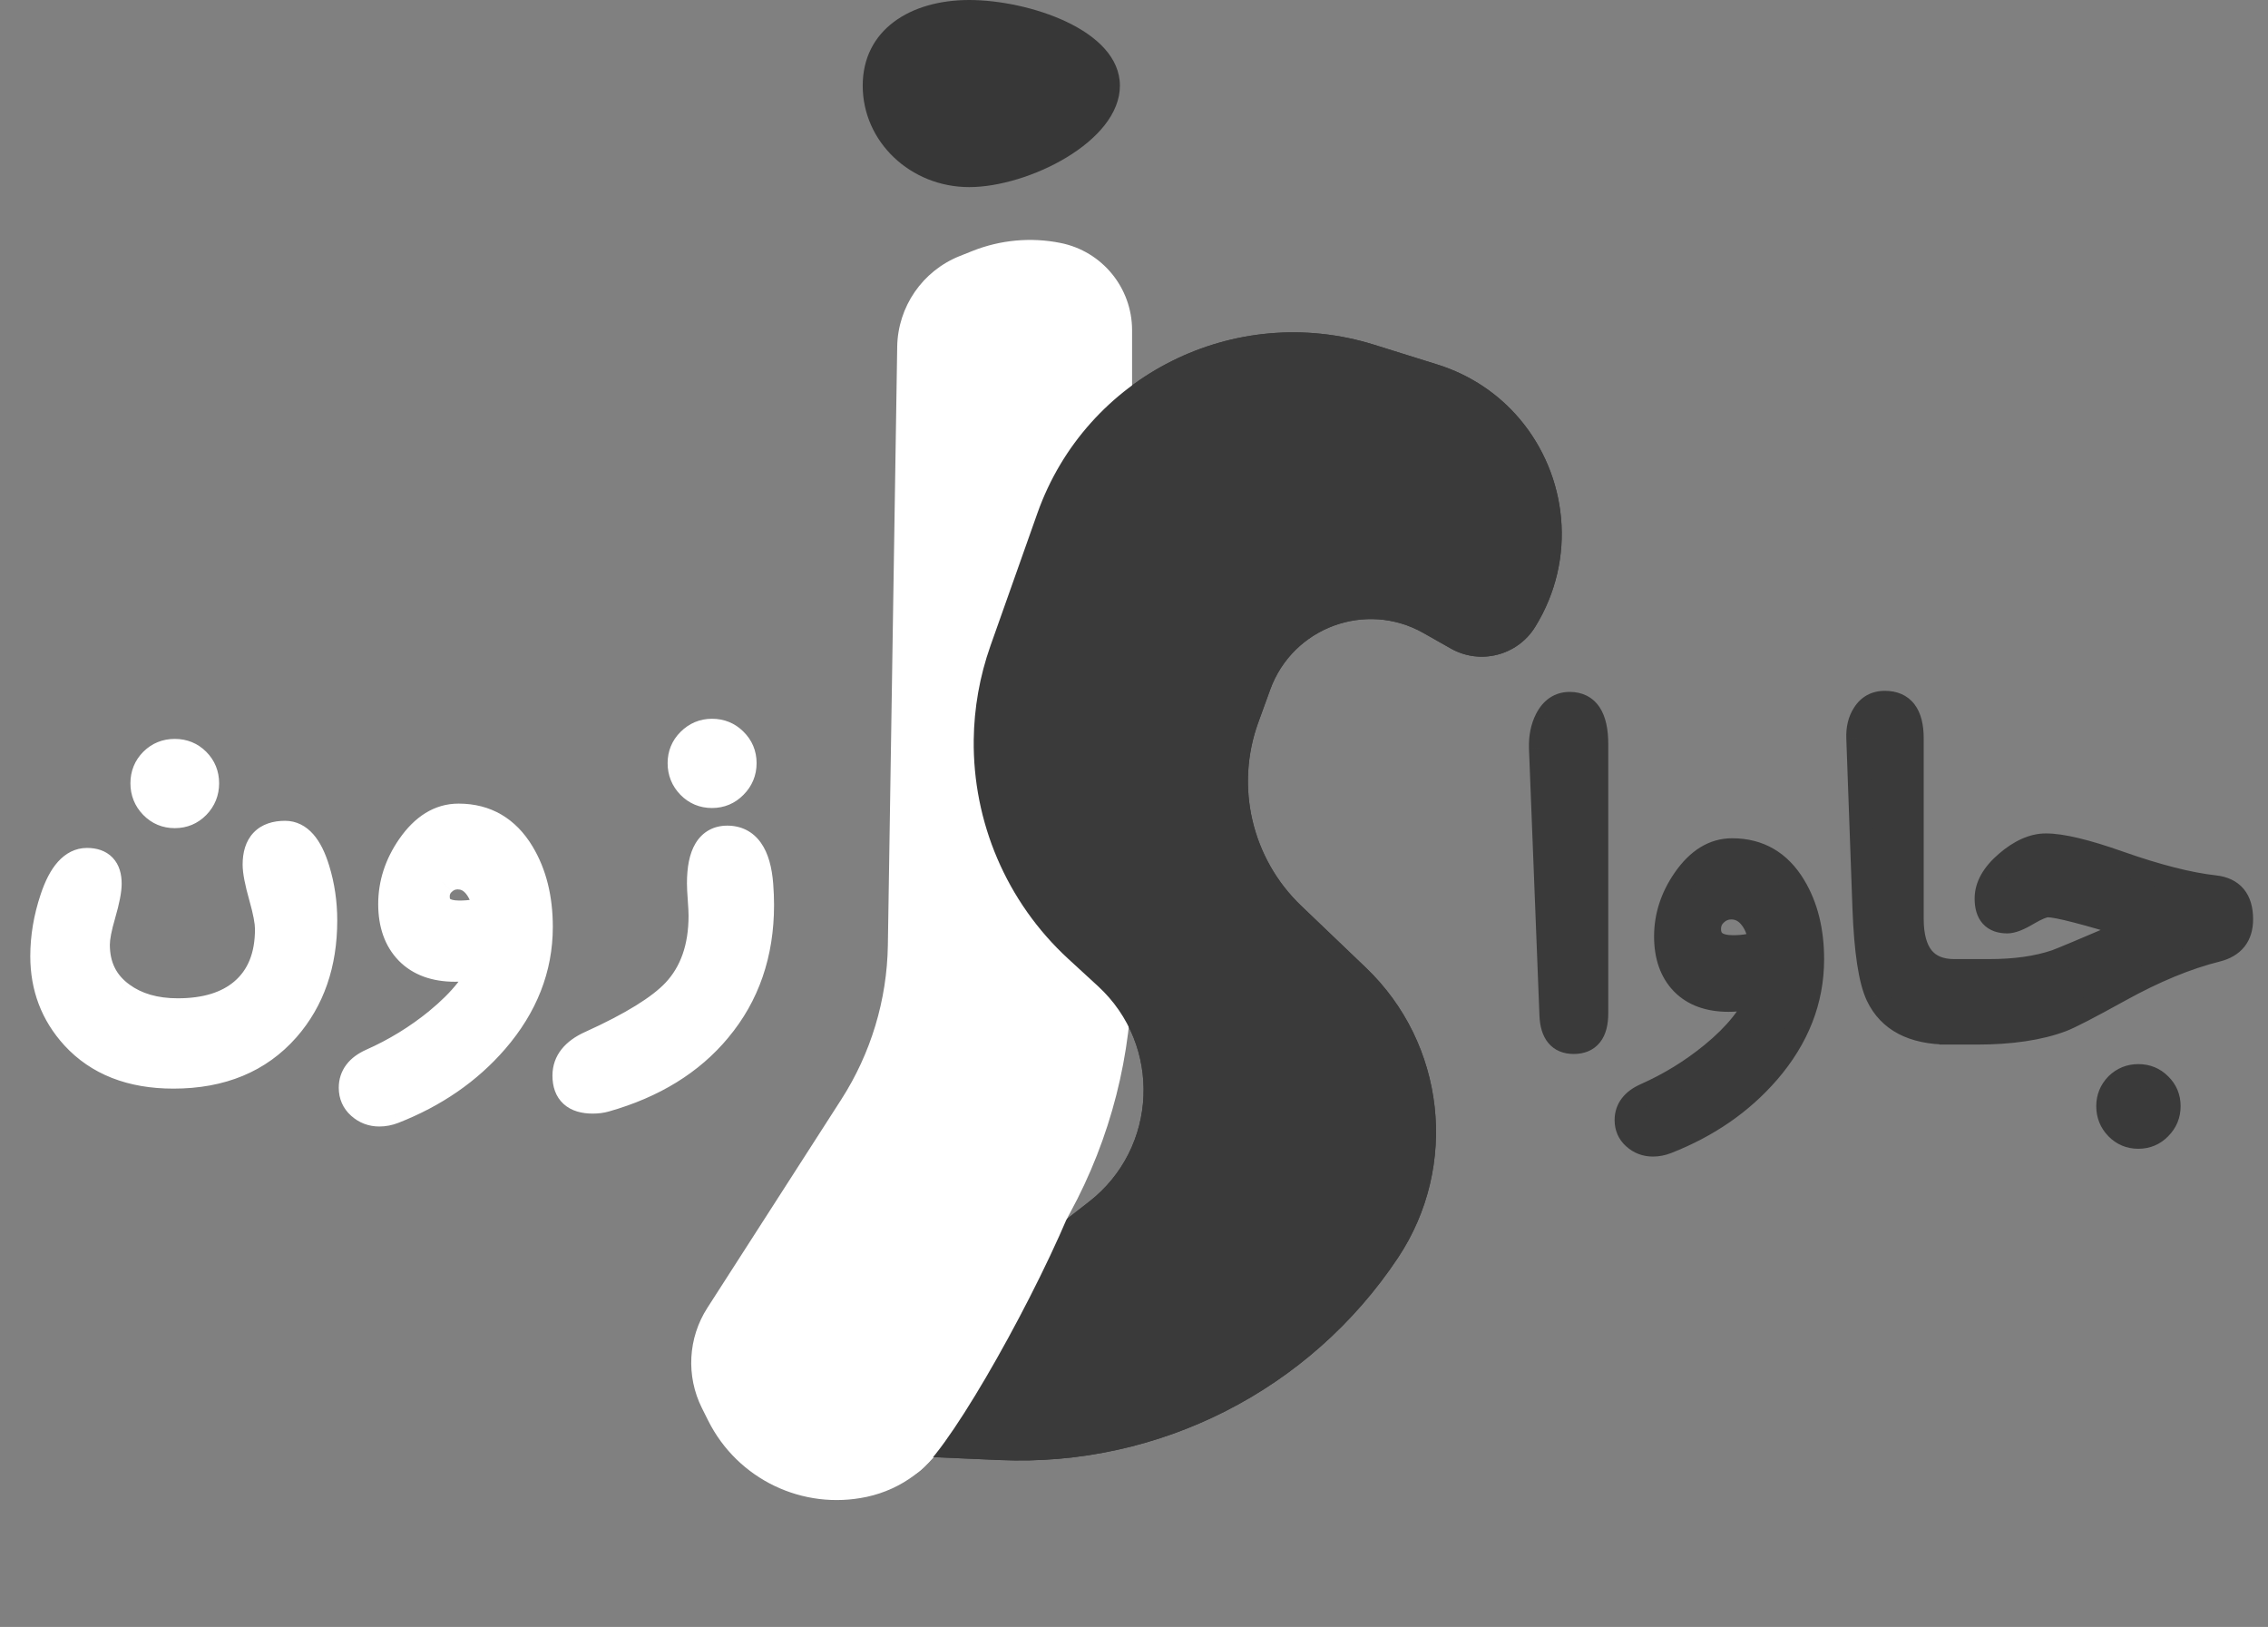 <svg width="99" height="71" viewBox="0 0 99 71" fill="none" xmlns="http://www.w3.org/2000/svg">
<rect x="0" y="0" width="99" height="71" fill="#808080" stroke="none"/>
<path d="M48.885 3.74C48.885 6.184 44.875 8.165 42.307 8.165C39.739 8.165 37.658 6.184 37.658 3.74C37.658 1.297 39.739 0 42.307 0C44.875 0 48.885 1.297 48.885 3.74Z" fill="#373737"/>
<path d="M59.983 15.045L62.741 15.907C64.209 16.366 65.425 17.209 66.332 18.28C68.404 20.729 68.86 24.372 67.01 27.36C66.236 28.61 64.613 29.026 63.333 28.303L62.131 27.623C59.619 26.203 56.433 27.379 55.447 30.091L54.927 31.522C53.907 34.326 54.641 37.468 56.798 39.53L59.621 42.229C63.094 45.55 63.686 50.885 61.025 54.886C57.179 60.67 50.587 64.019 43.649 63.717L37.614 63.454C36.24 63.394 35.686 61.655 36.772 60.811L47.535 52.447C50.549 50.105 50.735 45.615 47.924 43.033L46.637 41.851C43.916 39.351 42.461 35.852 42.504 32.284C42.521 30.907 42.761 29.519 43.237 28.175L45.283 22.397C47.41 16.393 53.904 13.145 59.983 15.045Z" fill="#3A3A3A"/>
<path d="M38.756 41.251L39.164 15.133C39.191 13.385 40.266 11.825 41.888 11.176L42.437 10.957C43.661 10.467 45.001 10.344 46.294 10.603C48.109 10.966 49.416 12.559 49.416 14.411V42.303C49.416 46.021 48.483 49.68 46.702 52.944L41.402 62.661C40.658 64.025 39.356 64.998 37.836 65.323C35.039 65.922 32.192 64.554 30.913 61.996L30.64 61.45C29.941 60.053 30.031 58.392 30.875 57.078L36.721 47.984C38.014 45.974 38.719 43.641 38.756 41.251Z" fill="white"/>
<path d="M59.983 15.045L62.741 15.907C64.209 16.366 65.425 17.209 66.332 18.28C68.404 20.729 68.86 24.372 67.01 27.36C66.236 28.61 64.613 29.026 63.333 28.303L62.131 27.623C59.619 26.203 56.433 27.379 55.447 30.091L54.927 31.522C53.907 34.326 54.641 37.468 56.798 39.53L59.621 42.229C63.094 45.55 63.686 50.885 61.025 54.886C57.179 60.67 50.587 64.019 43.649 63.717L37.614 63.454C36.24 63.394 35.686 61.655 36.772 60.811L47.535 52.447C50.549 50.105 50.735 45.615 47.924 43.033L46.637 41.851C43.916 39.351 42.461 35.852 42.504 32.284C42.521 30.907 42.761 29.519 43.237 28.175L45.283 22.397C47.41 16.393 53.904 13.145 59.983 15.045Z" fill="#3A3A3A"/>
<path d="M39.958 64.321C41.141 63.729 44.743 57.475 46.612 53.083L35.197 60.25L33.896 63.419L39.958 64.321Z" fill="white"/>
<path d="M69.702 44.219C69.702 45.07 69.366 45.496 68.694 45.496C68.061 45.496 67.729 45.098 67.698 44.301L67.241 32.652C67.225 32.168 67.311 31.742 67.499 31.375C67.733 30.922 68.073 30.695 68.518 30.695C69.307 30.695 69.702 31.289 69.702 32.477V44.219ZM79.124 41.863C79.124 43.66 78.479 45.305 77.19 46.797C76.034 48.133 74.557 49.152 72.76 49.855C72.557 49.934 72.354 49.973 72.151 49.973C71.831 49.973 71.553 49.867 71.319 49.656C71.093 49.453 70.979 49.195 70.979 48.883C70.979 48.391 71.26 48.02 71.823 47.77C72.862 47.309 73.823 46.719 74.706 46C75.776 45.125 76.468 44.254 76.78 43.387C76.413 43.566 75.971 43.656 75.456 43.656C74.589 43.656 73.913 43.41 73.428 42.918C72.944 42.418 72.702 41.734 72.702 40.867C72.702 39.984 72.971 39.152 73.51 38.371C74.104 37.512 74.803 37.082 75.608 37.082C76.788 37.082 77.694 37.609 78.327 38.664C78.858 39.547 79.124 40.613 79.124 41.863ZM76.803 41.09C76.772 40.715 76.655 40.387 76.452 40.105C76.218 39.785 75.925 39.625 75.573 39.625C75.315 39.625 75.093 39.715 74.905 39.895C74.718 40.066 74.624 40.281 74.624 40.539C74.624 41.055 74.964 41.313 75.643 41.313C76.143 41.313 76.53 41.238 76.803 41.09ZM85.839 45.086H85.053C83.491 45.086 82.452 44.539 81.936 43.445C81.624 42.773 81.432 41.512 81.362 39.66L81.093 32.219C81.077 31.797 81.163 31.442 81.35 31.152C81.561 30.817 81.87 30.648 82.276 30.648C83.073 30.648 83.471 31.172 83.471 32.219V40.094C83.471 41.602 84.085 42.355 85.311 42.355H85.839V45.086ZM96.772 41.477C95.46 41.805 94.042 42.391 92.518 43.234C91.19 43.969 90.35 44.402 89.999 44.535C89.014 44.902 87.776 45.086 86.284 45.086H85.159V42.355H86.823C87.956 42.355 88.925 42.219 89.729 41.945C89.917 41.883 91.061 41.402 93.163 40.504C91.069 39.855 89.811 39.531 89.389 39.531C89.21 39.531 88.921 39.648 88.522 39.883C88.132 40.117 87.831 40.234 87.62 40.234C87.003 40.234 86.694 39.895 86.694 39.215C86.694 38.668 86.991 38.141 87.585 37.633C88.178 37.125 88.753 36.871 89.307 36.871C89.995 36.871 91.057 37.125 92.495 37.633C94.159 38.219 95.553 38.574 96.678 38.699C97.46 38.785 97.85 39.258 97.85 40.117C97.85 40.844 97.491 41.297 96.772 41.477ZM94.686 48.273C94.686 48.648 94.553 48.969 94.288 49.234C94.03 49.5 93.714 49.633 93.339 49.633C92.964 49.633 92.647 49.5 92.389 49.234C92.132 48.969 92.003 48.648 92.003 48.273C92.003 47.906 92.132 47.59 92.389 47.324C92.655 47.066 92.971 46.938 93.339 46.938C93.714 46.938 94.03 47.066 94.288 47.324C94.553 47.582 94.686 47.898 94.686 48.273Z" fill="#3A3A3A"/>
<path d="M67.698 44.301L68.198 44.281L68.198 44.281L67.698 44.301ZM67.241 32.652L66.741 32.669L66.741 32.672L67.241 32.652ZM67.499 31.375L67.055 31.145L67.053 31.148L67.499 31.375ZM69.202 44.219C69.202 44.592 69.126 44.78 69.057 44.867C69.007 44.931 68.917 44.996 68.694 44.996V45.996C69.143 45.996 69.557 45.848 69.843 45.486C70.11 45.148 70.202 44.697 70.202 44.219H69.202ZM68.694 44.996C68.49 44.996 68.405 44.938 68.355 44.877C68.288 44.797 68.211 44.625 68.198 44.281L67.198 44.32C67.216 44.773 67.321 45.199 67.586 45.517C67.868 45.856 68.265 45.996 68.694 45.996V44.996ZM68.198 44.281L67.741 32.633L66.741 32.672L67.198 44.32L68.198 44.281ZM67.741 32.636C67.727 32.221 67.801 31.882 67.944 31.602L67.053 31.148C66.821 31.602 66.723 32.114 66.741 32.669L67.741 32.636ZM67.943 31.605C68.031 31.435 68.123 31.337 68.207 31.281C68.287 31.228 68.385 31.195 68.518 31.195V30.195C68.206 30.195 67.912 30.276 67.652 30.449C67.396 30.62 67.201 30.862 67.055 31.145L67.943 31.605ZM68.518 31.195C68.766 31.195 68.896 31.277 68.99 31.417C69.107 31.594 69.202 31.922 69.202 32.477H70.202C70.202 31.843 70.1 31.281 69.823 30.864C69.521 30.411 69.059 30.195 68.518 30.195V31.195ZM69.202 32.477V44.219H70.202V32.477H69.202ZM77.19 46.797L77.568 47.124L77.569 47.124L77.19 46.797ZM72.76 49.855L72.94 50.322L72.943 50.321L72.76 49.855ZM71.319 49.656L71.654 49.285L71.653 49.284L71.319 49.656ZM71.823 47.77L71.62 47.312L71.62 47.313L71.823 47.77ZM74.706 46L75.022 46.388L75.022 46.387L74.706 46ZM76.78 43.387L77.25 43.556L77.669 42.395L76.56 42.938L76.78 43.387ZM73.428 42.918L73.069 43.266L73.072 43.269L73.428 42.918ZM73.51 38.371L73.099 38.087L73.099 38.087L73.51 38.371ZM78.327 38.664L77.898 38.921L77.898 38.922L78.327 38.664ZM76.803 41.09L77.042 41.529L77.329 41.374L77.302 41.048L76.803 41.09ZM76.452 40.105L76.857 39.813L76.855 39.81L76.452 40.105ZM74.905 39.895L75.243 40.263L75.251 40.256L74.905 39.895ZM78.624 41.863C78.624 43.528 78.031 45.059 76.812 46.47L77.569 47.124C78.928 45.55 79.624 43.792 79.624 41.863H78.624ZM76.812 46.47C75.714 47.739 74.307 48.714 72.578 49.39L72.943 50.321C74.808 49.591 76.354 48.527 77.568 47.124L76.812 46.47ZM72.581 49.389C72.431 49.447 72.289 49.473 72.151 49.473V50.473C72.42 50.473 72.684 50.421 72.94 50.322L72.581 49.389ZM72.151 49.473C71.952 49.473 71.794 49.411 71.654 49.285L70.985 50.028C71.312 50.323 71.71 50.473 72.151 50.473V49.473ZM71.653 49.284C71.535 49.179 71.479 49.058 71.479 48.883H70.479C70.479 49.333 70.65 49.728 70.985 50.029L71.653 49.284ZM71.479 48.883C71.479 48.739 71.518 48.631 71.589 48.537C71.665 48.437 71.798 48.328 72.026 48.227L71.62 47.313C71.285 47.461 70.997 47.662 70.792 47.933C70.581 48.211 70.479 48.534 70.479 48.883H71.479ZM72.026 48.227C73.105 47.748 74.104 47.135 75.022 46.388L74.39 45.612C73.542 46.303 72.619 46.87 71.62 47.312L72.026 48.227ZM75.022 46.387C76.13 45.481 76.896 44.541 77.25 43.556L76.31 43.217C76.04 43.967 75.422 44.769 74.389 45.613L75.022 46.387ZM76.56 42.938C76.277 43.076 75.915 43.156 75.456 43.156V44.156C76.028 44.156 76.549 44.057 77 43.836L76.56 42.938ZM75.456 43.156C74.686 43.156 74.153 42.941 73.785 42.567L73.072 43.269C73.673 43.88 74.491 44.156 75.456 44.156V43.156ZM73.788 42.57C73.415 42.185 73.202 41.638 73.202 40.867H72.202C72.202 41.831 72.474 42.651 73.069 43.266L73.788 42.57ZM73.202 40.867C73.202 40.094 73.436 39.359 73.922 38.655L73.099 38.087C72.507 38.945 72.202 39.875 72.202 40.867H73.202ZM73.922 38.655C74.453 37.886 75.016 37.582 75.608 37.582V36.582C74.591 36.582 73.755 37.137 73.099 38.087L73.922 38.655ZM75.608 37.582C76.603 37.582 77.351 38.009 77.898 38.921L78.756 38.407C78.037 37.209 76.972 36.582 75.608 36.582V37.582ZM77.898 38.922C78.374 39.712 78.624 40.685 78.624 41.863H79.624C79.624 40.542 79.343 39.382 78.755 38.406L77.898 38.922ZM77.302 41.048C77.264 40.591 77.118 40.174 76.857 39.813L76.047 40.398C76.192 40.6 76.281 40.839 76.305 41.131L77.302 41.048ZM76.855 39.81C76.541 39.38 76.106 39.125 75.573 39.125V40.125C75.743 40.125 75.894 40.19 76.048 40.401L76.855 39.81ZM75.573 39.125C75.185 39.125 74.839 39.265 74.559 39.534L75.251 40.256C75.346 40.164 75.445 40.125 75.573 40.125V39.125ZM74.567 39.526C74.275 39.794 74.124 40.143 74.124 40.539H75.124C75.124 40.419 75.16 40.339 75.243 40.263L74.567 39.526ZM74.124 40.539C74.124 40.917 74.255 41.274 74.576 41.517C74.871 41.741 75.254 41.813 75.643 41.813V40.813C75.352 40.813 75.226 40.755 75.181 40.721C75.162 40.707 75.124 40.677 75.124 40.539H74.124ZM75.643 41.813C76.181 41.813 76.664 41.735 77.042 41.529L76.565 40.651C76.396 40.742 76.105 40.813 75.643 40.813V41.813ZM85.839 45.086V45.586H86.339V45.086H85.839ZM81.936 43.445L81.483 43.656L81.484 43.659L81.936 43.445ZM81.362 39.66L80.862 39.678L80.862 39.679L81.362 39.66ZM81.093 32.219L81.592 32.201L81.592 32.2L81.093 32.219ZM81.35 31.152L81.77 31.424L81.774 31.418L81.35 31.152ZM85.839 42.355H86.339V41.855H85.839V42.355ZM85.839 44.586H85.053V45.586H85.839V44.586ZM85.053 44.586C83.617 44.586 82.796 44.097 82.388 43.232L81.484 43.659C82.108 44.981 83.365 45.586 85.053 45.586V44.586ZM82.39 43.234C82.125 42.665 81.932 41.497 81.862 39.641L80.862 39.679C80.933 41.526 81.123 42.882 81.483 43.656L82.39 43.234ZM81.862 39.642L81.592 32.201L80.593 32.237L80.862 39.678L81.862 39.642ZM81.592 32.2C81.579 31.858 81.65 31.609 81.77 31.424L80.931 30.88C80.676 31.273 80.574 31.736 80.593 32.237L81.592 32.2ZM81.774 31.418C81.891 31.232 82.037 31.148 82.276 31.148V30.148C81.703 30.148 81.232 30.401 80.927 30.887L81.774 31.418ZM82.276 31.148C82.555 31.148 82.69 31.233 82.775 31.344C82.879 31.48 82.971 31.745 82.971 32.219H83.971C83.971 31.646 83.865 31.125 83.57 30.738C83.256 30.326 82.794 30.148 82.276 30.148V31.148ZM82.971 32.219V40.094H83.971V32.219H82.971ZM82.971 40.094C82.971 40.903 83.134 41.602 83.543 42.106C83.969 42.629 84.591 42.855 85.311 42.855V41.855C84.805 41.855 84.507 41.705 84.319 41.475C84.116 41.224 83.971 40.793 83.971 40.094H82.971ZM85.311 42.855H85.839V41.855H85.311V42.855ZM85.339 42.355V45.086H86.339V42.355H85.339ZM92.518 43.234L92.76 43.672L92.761 43.672L92.518 43.234ZM89.999 44.535L90.174 45.004L90.175 45.003L89.999 44.535ZM85.159 45.086H84.659V45.586H85.159V45.086ZM85.159 42.355V41.855H84.659V42.355H85.159ZM89.729 41.945L89.571 41.471L89.568 41.472L89.729 41.945ZM93.163 40.504L93.359 40.964L94.611 40.429L93.311 40.026L93.163 40.504ZM88.522 39.883L88.269 39.452L88.265 39.454L88.522 39.883ZM92.495 37.633L92.328 38.104L92.329 38.105L92.495 37.633ZM96.678 38.699L96.623 39.196L96.624 39.196L96.678 38.699ZM94.288 49.234L93.934 48.881L93.929 48.886L94.288 49.234ZM92.389 47.324L92.041 46.965L92.036 46.971L92.031 46.976L92.389 47.324ZM94.288 47.324L93.934 47.678L93.94 47.683L94.288 47.324ZM96.651 40.992C95.286 41.333 93.827 41.938 92.276 42.797L92.761 43.672C94.256 42.843 95.633 42.277 96.894 41.962L96.651 40.992ZM92.276 42.797C90.936 43.538 90.132 43.95 89.822 44.068L90.175 45.003C90.569 44.855 91.444 44.4 92.76 43.672L92.276 42.797ZM89.824 44.067C88.914 44.406 87.74 44.586 86.284 44.586V45.586C87.813 45.586 89.115 45.398 90.174 45.004L89.824 44.067ZM86.284 44.586H85.159V45.586H86.284V44.586ZM85.659 45.086V42.355H84.659V45.086H85.659ZM85.159 42.855H86.823V41.855H85.159V42.855ZM86.823 42.855C87.993 42.855 89.02 42.715 89.89 42.419L89.568 41.472C88.829 41.723 87.918 41.855 86.823 41.855V42.855ZM89.887 42.42C90.101 42.349 91.275 41.855 93.359 40.964L92.966 40.044C90.847 40.95 89.733 41.417 89.571 41.471L89.887 42.42ZM93.311 40.026C92.261 39.701 91.414 39.455 90.774 39.29C90.157 39.131 89.675 39.031 89.389 39.031V40.031C89.526 40.031 89.884 40.093 90.524 40.259C91.142 40.418 91.971 40.658 93.015 40.982L93.311 40.026ZM89.389 39.031C89.204 39.031 89.017 39.088 88.85 39.156C88.675 39.227 88.48 39.328 88.269 39.452L88.776 40.314C88.963 40.204 89.112 40.129 89.226 40.083C89.348 40.033 89.395 40.031 89.389 40.031V39.031ZM88.265 39.454C87.881 39.684 87.683 39.734 87.62 39.734V40.734C87.979 40.734 88.382 40.55 88.779 40.312L88.265 39.454ZM87.62 39.734C87.401 39.734 87.326 39.676 87.296 39.643C87.257 39.601 87.194 39.489 87.194 39.215H86.194C86.194 39.62 86.285 40.018 86.555 40.316C86.834 40.622 87.221 40.734 87.62 40.734V39.734ZM87.194 39.215C87.194 38.868 87.378 38.468 87.91 38.013L87.26 37.253C86.604 37.814 86.194 38.468 86.194 39.215H87.194ZM87.91 38.013C88.45 37.551 88.912 37.371 89.307 37.371V36.371C88.593 36.371 87.907 36.699 87.26 37.253L87.91 38.013ZM89.307 37.371C89.903 37.371 90.895 37.598 92.328 38.104L92.661 37.161C91.219 36.652 90.087 36.371 89.307 36.371V37.371ZM92.329 38.105C94.011 38.697 95.446 39.065 96.623 39.196L96.734 38.202C95.661 38.083 94.307 37.741 92.661 37.161L92.329 38.105ZM96.624 39.196C96.923 39.229 97.081 39.327 97.172 39.437C97.268 39.553 97.35 39.758 97.35 40.117H98.35C98.35 39.617 98.237 39.156 97.943 38.8C97.643 38.437 97.215 38.255 96.733 38.202L96.624 39.196ZM97.35 40.117C97.35 40.397 97.282 40.574 97.189 40.691C97.095 40.81 96.934 40.921 96.651 40.992L96.894 41.962C97.329 41.853 97.707 41.647 97.973 41.313C98.239 40.977 98.35 40.564 98.35 40.117H97.35ZM94.186 48.273C94.186 48.516 94.106 48.709 93.934 48.881L94.641 49.588C95.001 49.229 95.186 48.781 95.186 48.273H94.186ZM93.929 48.886C93.767 49.053 93.58 49.133 93.339 49.133V50.133C93.847 50.133 94.293 49.947 94.647 49.583L93.929 48.886ZM93.339 49.133C93.097 49.133 92.91 49.053 92.748 48.886L92.031 49.583C92.384 49.947 92.83 50.133 93.339 50.133V49.133ZM92.748 48.886C92.582 48.715 92.503 48.52 92.503 48.273H91.503C91.503 48.777 91.681 49.222 92.031 49.583L92.748 48.886ZM92.503 48.273C92.503 48.038 92.58 47.846 92.748 47.672L92.031 46.976C91.683 47.334 91.503 47.775 91.503 48.273H92.503ZM92.738 47.683C92.911 47.515 93.103 47.438 93.339 47.438V46.438C92.84 46.438 92.399 46.618 92.041 46.965L92.738 47.683ZM93.339 47.438C93.585 47.438 93.773 47.517 93.934 47.678L94.641 46.971C94.287 46.616 93.842 46.438 93.339 46.438V47.438ZM93.94 47.683C94.107 47.845 94.186 48.032 94.186 48.273H95.186C95.186 47.765 95 47.319 94.636 46.965L93.94 47.683Z" fill="#3A3A3A"/>
<path d="M14.121 40.17C14.121 42.061 13.578 43.627 12.492 44.869C11.297 46.229 9.656 46.908 7.57 46.908C5.727 46.908 4.285 46.342 3.246 45.209C2.363 44.24 1.922 43.08 1.922 41.729C1.922 40.901 2.062 40.065 2.344 39.221C2.703 38.143 3.188 37.604 3.797 37.604C4.406 37.604 4.711 37.924 4.711 38.565C4.711 38.854 4.625 39.295 4.453 39.889C4.281 40.475 4.195 40.92 4.195 41.225C4.195 42.178 4.562 42.92 5.297 43.451C5.945 43.928 6.766 44.166 7.758 44.166C8.977 44.166 9.93 43.873 10.617 43.287C11.359 42.654 11.73 41.74 11.73 40.545C11.73 40.233 11.641 39.76 11.461 39.127C11.281 38.494 11.191 38.029 11.191 37.733C11.191 36.858 11.609 36.42 12.445 36.42C13.031 36.42 13.48 36.928 13.793 37.944C14.012 38.654 14.121 39.397 14.121 40.17ZM8.965 34.182C8.965 34.557 8.836 34.877 8.578 35.143C8.32 35.408 8.004 35.541 7.629 35.541C7.254 35.541 6.938 35.408 6.68 35.143C6.422 34.877 6.293 34.557 6.293 34.182C6.293 33.807 6.422 33.49 6.68 33.233C6.938 32.975 7.254 32.846 7.629 32.846C8.004 32.846 8.32 32.975 8.578 33.233C8.836 33.49 8.965 33.807 8.965 34.182ZM23.531 40.451C23.531 42.248 22.887 43.893 21.598 45.385C20.441 46.721 18.965 47.74 17.168 48.444C16.965 48.522 16.762 48.561 16.559 48.561C16.238 48.561 15.961 48.455 15.727 48.244C15.5 48.041 15.387 47.783 15.387 47.471C15.387 46.979 15.668 46.608 16.23 46.358C17.27 45.897 18.23 45.307 19.113 44.588C20.184 43.713 20.875 42.842 21.188 41.975C20.82 42.154 20.379 42.244 19.863 42.244C18.996 42.244 18.32 41.998 17.836 41.506C17.352 41.006 17.109 40.322 17.109 39.455C17.109 38.572 17.379 37.74 17.918 36.959C18.512 36.1 19.211 35.67 20.016 35.67C21.195 35.67 22.102 36.197 22.734 37.252C23.266 38.135 23.531 39.201 23.531 40.451ZM21.211 39.678C21.18 39.303 21.062 38.975 20.859 38.694C20.625 38.373 20.332 38.213 19.98 38.213C19.723 38.213 19.5 38.303 19.312 38.483C19.125 38.654 19.031 38.869 19.031 39.127C19.031 39.643 19.371 39.901 20.051 39.901C20.551 39.901 20.938 39.826 21.211 39.678ZM32.426 33.303C32.426 33.678 32.293 33.998 32.027 34.264C31.77 34.529 31.453 34.662 31.078 34.662C30.703 34.662 30.387 34.529 30.129 34.264C29.871 33.998 29.742 33.678 29.742 33.303C29.742 32.936 29.871 32.623 30.129 32.365C30.395 32.1 30.711 31.967 31.078 31.967C31.453 31.967 31.77 32.096 32.027 32.354C32.293 32.611 32.426 32.928 32.426 33.303ZM33.152 38.611C33.176 38.916 33.188 39.209 33.188 39.49C33.188 41.615 32.566 43.42 31.324 44.904C30.145 46.326 28.508 47.334 26.414 47.928C26.25 47.975 26.07 47.998 25.875 47.998C25.102 47.998 24.715 47.647 24.715 46.944C24.715 46.358 25.07 45.904 25.781 45.584C27.594 44.764 28.832 43.998 29.496 43.287C30.27 42.459 30.656 41.35 30.656 39.959C30.656 39.803 30.645 39.569 30.621 39.256C30.598 38.944 30.586 38.709 30.586 38.553C30.586 37.272 30.973 36.631 31.746 36.631C32.582 36.631 33.051 37.291 33.152 38.611Z" fill="white"/>
<path d="M12.492 44.869L12.943 45.265L12.944 45.264L12.492 44.869ZM3.246 45.209L2.803 45.613L2.804 45.615L3.246 45.209ZM4.453 39.889L5.029 40.058L5.029 40.056L4.453 39.889ZM5.297 43.451L5.652 42.968L5.649 42.965L5.297 43.451ZM10.617 43.287L11.006 43.744L11.007 43.744L10.617 43.287ZM13.521 40.17C13.521 41.938 13.017 43.357 12.04 44.474L12.944 45.264C14.139 43.897 14.721 42.183 14.721 40.17H13.521ZM12.042 44.473C10.978 45.682 9.513 46.308 7.57 46.308V47.508C9.8 47.508 11.616 46.775 12.943 45.265L12.042 44.473ZM7.57 46.308C5.858 46.308 4.591 45.788 3.688 44.803L2.804 45.615C3.979 46.896 5.595 47.508 7.57 47.508V46.308ZM3.69 44.805C2.911 43.95 2.522 42.936 2.522 41.729H1.322C1.322 43.224 1.816 44.53 2.803 45.613L3.69 44.805ZM2.522 41.729C2.522 40.97 2.651 40.198 2.913 39.41L1.775 39.031C1.474 39.931 1.322 40.831 1.322 41.729H2.522ZM2.913 39.41C3.08 38.91 3.258 38.592 3.423 38.409C3.575 38.24 3.695 38.204 3.797 38.204V37.004C3.29 37.004 2.863 37.237 2.53 37.607C2.211 37.962 1.967 38.453 1.775 39.031L2.913 39.41ZM3.797 38.204C4.001 38.204 4.046 38.256 4.048 38.257C4.055 38.264 4.111 38.329 4.111 38.565H5.311C5.311 38.159 5.215 37.743 4.917 37.43C4.614 37.112 4.202 37.004 3.797 37.004V38.204ZM4.111 38.565C4.111 38.763 4.047 39.135 3.877 39.722L5.029 40.056C5.203 39.455 5.311 38.944 5.311 38.565H4.111ZM3.877 39.72C3.702 40.317 3.595 40.831 3.595 41.225H4.795C4.795 41.01 4.86 40.632 5.029 40.058L3.877 39.72ZM3.595 41.225C3.595 42.359 4.046 43.287 4.945 43.937L5.649 42.965C5.079 42.553 4.795 41.997 4.795 41.225H3.595ZM4.942 43.935C5.715 44.503 6.668 44.766 7.758 44.766V43.566C6.863 43.566 6.176 43.352 5.652 42.968L4.942 43.935ZM7.758 44.766C9.069 44.766 10.178 44.45 11.006 43.744L10.228 42.831C9.682 43.296 8.884 43.566 7.758 43.566V44.766ZM11.007 43.744C11.912 42.972 12.331 41.873 12.331 40.545H11.13C11.13 41.608 10.807 42.337 10.228 42.831L11.007 43.744ZM12.331 40.545C12.331 40.144 12.22 39.604 12.038 38.963L10.884 39.291C11.061 39.916 11.13 40.321 11.13 40.545H12.331ZM12.038 38.963C11.86 38.335 11.791 37.94 11.791 37.733H10.591C10.591 38.119 10.703 38.653 10.884 39.291L12.038 38.963ZM11.791 37.733C11.791 37.381 11.876 37.228 11.939 37.163C11.997 37.102 12.127 37.02 12.445 37.02V35.82C11.928 35.82 11.431 35.957 11.071 36.334C10.716 36.705 10.591 37.209 10.591 37.733H11.791ZM12.445 37.02C12.539 37.02 12.642 37.051 12.772 37.198C12.917 37.362 13.076 37.652 13.22 38.12L14.366 37.767C14.198 37.219 13.975 36.747 13.671 36.403C13.352 36.043 12.938 35.82 12.445 35.82V37.02ZM13.22 38.12C13.42 38.771 13.521 39.454 13.521 40.17H14.721C14.721 39.339 14.604 38.537 14.366 37.767L13.22 38.12ZM8.365 34.182C8.365 34.403 8.295 34.573 8.148 34.725L9.009 35.561C9.377 35.181 9.565 34.711 9.565 34.182H8.365ZM8.148 34.725C8.004 34.872 7.844 34.941 7.629 34.941V36.141C8.164 36.141 8.636 35.944 9.009 35.561L8.148 34.725ZM7.629 34.941C7.414 34.941 7.253 34.872 7.11 34.725L6.249 35.561C6.622 35.944 7.094 36.141 7.629 36.141V34.941ZM7.11 34.725C6.963 34.573 6.893 34.403 6.893 34.182H5.693C5.693 34.711 5.881 35.181 6.249 35.561L7.11 34.725ZM6.893 34.182C6.893 33.961 6.962 33.798 7.104 33.657L6.255 32.808C5.882 33.182 5.693 33.653 5.693 34.182H6.893ZM7.104 33.657C7.246 33.515 7.408 33.446 7.629 33.446V32.246C7.1 32.246 6.629 32.434 6.255 32.808L7.104 33.657ZM7.629 33.446C7.85 33.446 8.012 33.515 8.154 33.657L9.002 32.808C8.629 32.434 8.158 32.246 7.629 32.246V33.446ZM8.154 33.657C8.296 33.798 8.365 33.961 8.365 34.182H9.565C9.565 33.653 9.376 33.182 9.002 32.808L8.154 33.657ZM21.598 45.385L22.051 45.778L22.052 45.777L21.598 45.385ZM17.168 48.444L17.383 49.004L17.387 49.002L17.168 48.444ZM15.727 48.244L16.128 47.798L16.127 47.797L15.727 48.244ZM16.23 46.358L15.987 45.809L15.987 45.809L16.23 46.358ZM19.113 44.588L19.492 45.053L19.493 45.053L19.113 44.588ZM21.188 41.975L21.752 42.178L22.254 40.785L20.924 41.436L21.188 41.975ZM17.836 41.506L17.405 41.923L17.408 41.927L17.836 41.506ZM17.918 36.959L17.424 36.618L17.424 36.618L17.918 36.959ZM22.734 37.252L22.22 37.561L22.22 37.561L22.734 37.252ZM21.211 39.678L21.497 40.205L21.841 40.018L21.809 39.628L21.211 39.678ZM20.859 38.694L21.346 38.342L21.344 38.339L20.859 38.694ZM19.312 38.483L19.718 38.925L19.728 38.916L19.312 38.483ZM22.931 40.451C22.931 42.09 22.348 43.598 21.144 44.993L22.052 45.777C23.425 44.187 24.131 42.407 24.131 40.451H22.931ZM21.144 44.992C20.057 46.248 18.664 47.214 16.949 47.885L17.387 49.002C19.266 48.267 20.826 47.194 22.051 45.778L21.144 44.992ZM16.953 47.883C16.813 47.937 16.683 47.961 16.559 47.961V49.161C16.84 49.161 17.116 49.106 17.383 49.004L16.953 47.883ZM16.559 47.961C16.384 47.961 16.25 47.908 16.128 47.798L15.325 48.69C15.672 49.002 16.093 49.161 16.559 49.161V47.961ZM16.127 47.797C16.031 47.712 15.987 47.618 15.987 47.471H14.787C14.787 47.949 14.969 48.371 15.326 48.691L16.127 47.797ZM15.987 47.471C15.987 47.348 16.019 47.261 16.076 47.186C16.139 47.103 16.257 47.002 16.474 46.906L15.987 45.809C15.642 45.963 15.338 46.173 15.12 46.461C14.895 46.757 14.787 47.102 14.787 47.471H15.987ZM16.474 46.906C17.562 46.423 18.568 45.806 19.492 45.053L18.735 44.123C17.893 44.808 16.977 45.37 15.987 45.809L16.474 46.906ZM19.493 45.053C20.608 44.141 21.389 43.186 21.752 42.178L20.623 41.771C20.361 42.498 19.759 43.285 18.733 44.123L19.493 45.053ZM20.924 41.436C20.657 41.566 20.311 41.644 19.863 41.644V42.844C20.447 42.844 20.983 42.743 21.451 42.514L20.924 41.436ZM19.863 41.644C19.113 41.644 18.608 41.435 18.264 41.085L17.408 41.927C18.033 42.561 18.879 42.844 19.863 42.844V41.644ZM18.267 41.089C17.916 40.726 17.709 40.207 17.709 39.455H16.509C16.509 40.438 16.787 41.286 17.405 41.923L18.267 41.089ZM17.709 39.455C17.709 38.703 17.936 37.989 18.412 37.3L17.424 36.618C16.821 37.492 16.509 38.441 16.509 39.455H17.709ZM18.412 37.3C18.93 36.549 19.465 36.27 20.016 36.27V35.07C18.956 35.07 18.093 35.65 17.424 36.618L18.412 37.3ZM20.016 36.27C20.974 36.27 21.69 36.677 22.22 37.561L23.249 36.943C22.513 35.717 21.417 35.07 20.016 35.07V36.27ZM22.22 37.561C22.684 38.333 22.931 39.287 22.931 40.451H24.131C24.131 39.115 23.847 37.937 23.248 36.943L22.22 37.561ZM21.809 39.628C21.769 39.154 21.618 38.719 21.346 38.342L20.373 39.045C20.507 39.23 20.59 39.452 20.613 39.728L21.809 39.628ZM21.344 38.339C21.013 37.887 20.55 37.613 19.98 37.613V38.813C20.114 38.813 20.237 38.859 20.375 39.048L21.344 38.339ZM19.98 37.613C19.567 37.613 19.196 37.764 18.897 38.049L19.728 38.916C19.804 38.842 19.879 38.813 19.98 38.813V37.613ZM18.907 38.04C18.594 38.328 18.431 38.704 18.431 39.127H19.631C19.631 39.035 19.656 38.981 19.718 38.925L18.907 38.04ZM18.431 39.127C18.431 39.529 18.572 39.919 18.924 40.185C19.244 40.428 19.652 40.501 20.051 40.501V39.3C19.77 39.3 19.669 39.244 19.649 39.229C19.644 39.226 19.645 39.226 19.644 39.224C19.642 39.218 19.631 39.191 19.631 39.127H18.431ZM20.051 40.501C20.596 40.501 21.098 40.422 21.497 40.205L20.925 39.151C20.777 39.231 20.505 39.3 20.051 39.3V40.501ZM32.027 34.264L31.603 33.84L31.597 33.846L32.027 34.264ZM32.027 32.354L31.603 32.778L31.61 32.784L32.027 32.354ZM31.324 44.904L30.864 44.519L30.863 44.521L31.324 44.904ZM26.414 47.928L26.25 47.351L26.249 47.351L26.414 47.928ZM25.781 45.584L26.028 46.131L26.029 46.131L25.781 45.584ZM29.496 43.287L29.935 43.697L29.935 43.697L29.496 43.287ZM31.826 33.303C31.826 33.518 31.756 33.686 31.603 33.84L32.452 34.688C32.83 34.31 33.026 33.837 33.026 33.303H31.826ZM31.597 33.846C31.454 33.993 31.293 34.062 31.078 34.062V35.262C31.613 35.262 32.085 35.065 32.458 34.682L31.597 33.846ZM31.078 34.062C30.863 34.062 30.703 33.993 30.559 33.846L29.698 34.682C30.071 35.065 30.543 35.262 31.078 35.262V34.062ZM30.559 33.846C30.412 33.694 30.342 33.524 30.342 33.303H29.142C29.142 33.832 29.33 34.302 29.698 34.682L30.559 33.846ZM30.342 33.303C30.342 33.093 30.409 32.934 30.553 32.79L29.705 31.941C29.333 32.312 29.142 32.778 29.142 33.303H30.342ZM30.553 32.79C30.709 32.634 30.874 32.567 31.078 32.567V31.367C30.548 31.367 30.08 31.566 29.705 31.941L30.553 32.79ZM31.078 32.567C31.299 32.567 31.461 32.636 31.603 32.778L32.452 31.929C32.078 31.555 31.607 31.367 31.078 31.367V32.567ZM31.61 32.784C31.757 32.927 31.826 33.088 31.826 33.303H33.026C33.026 32.768 32.829 32.295 32.445 31.923L31.61 32.784ZM32.554 38.657C32.577 38.948 32.587 39.226 32.587 39.49H33.788C33.788 39.193 33.775 38.884 33.751 38.565L32.554 38.657ZM32.587 39.49C32.587 41.489 32.007 43.154 30.864 44.519L31.784 45.289C33.126 43.686 33.788 41.741 33.788 39.49H32.587ZM30.863 44.521C29.773 45.834 28.249 46.784 26.25 47.351L26.578 48.505C28.767 47.884 30.516 46.818 31.786 45.288L30.863 44.521ZM26.249 47.351C26.146 47.38 26.023 47.398 25.875 47.398V48.598C26.118 48.598 26.354 48.569 26.579 48.505L26.249 47.351ZM25.875 47.398C25.567 47.398 25.449 47.327 25.409 47.291C25.379 47.264 25.315 47.187 25.315 46.944H24.115C24.115 47.403 24.244 47.853 24.601 48.178C24.948 48.493 25.409 48.598 25.875 48.598V47.398ZM25.315 46.944C25.315 46.674 25.447 46.393 26.028 46.131L25.535 45.037C24.694 45.416 24.115 46.041 24.115 46.944H25.315ZM26.029 46.131C27.854 45.305 29.185 44.499 29.935 43.697L29.058 42.878C28.479 43.497 27.334 44.223 25.534 45.038L26.029 46.131ZM29.935 43.697C30.834 42.733 31.256 41.465 31.256 39.959H30.056C30.056 41.234 29.705 42.185 29.058 42.878L29.935 43.697ZM31.256 39.959C31.256 39.779 31.243 39.527 31.219 39.211L30.023 39.301C30.046 39.61 30.056 39.826 30.056 39.959H31.256ZM31.219 39.211C31.196 38.902 31.186 38.686 31.186 38.553H29.986C29.986 38.732 29.999 38.985 30.023 39.301L31.219 39.211ZM31.186 38.553C31.186 37.953 31.28 37.603 31.39 37.422C31.47 37.288 31.561 37.231 31.746 37.231V36.031C31.158 36.031 30.669 36.294 30.362 36.801C30.085 37.26 29.986 37.871 29.986 38.553H31.186ZM31.746 37.231C31.977 37.231 32.118 37.308 32.235 37.473C32.379 37.675 32.507 38.044 32.554 38.657L33.751 38.565C33.696 37.859 33.539 37.237 33.214 36.779C32.863 36.284 32.351 36.031 31.746 36.031V37.231Z" fill="white"/>
</svg>
